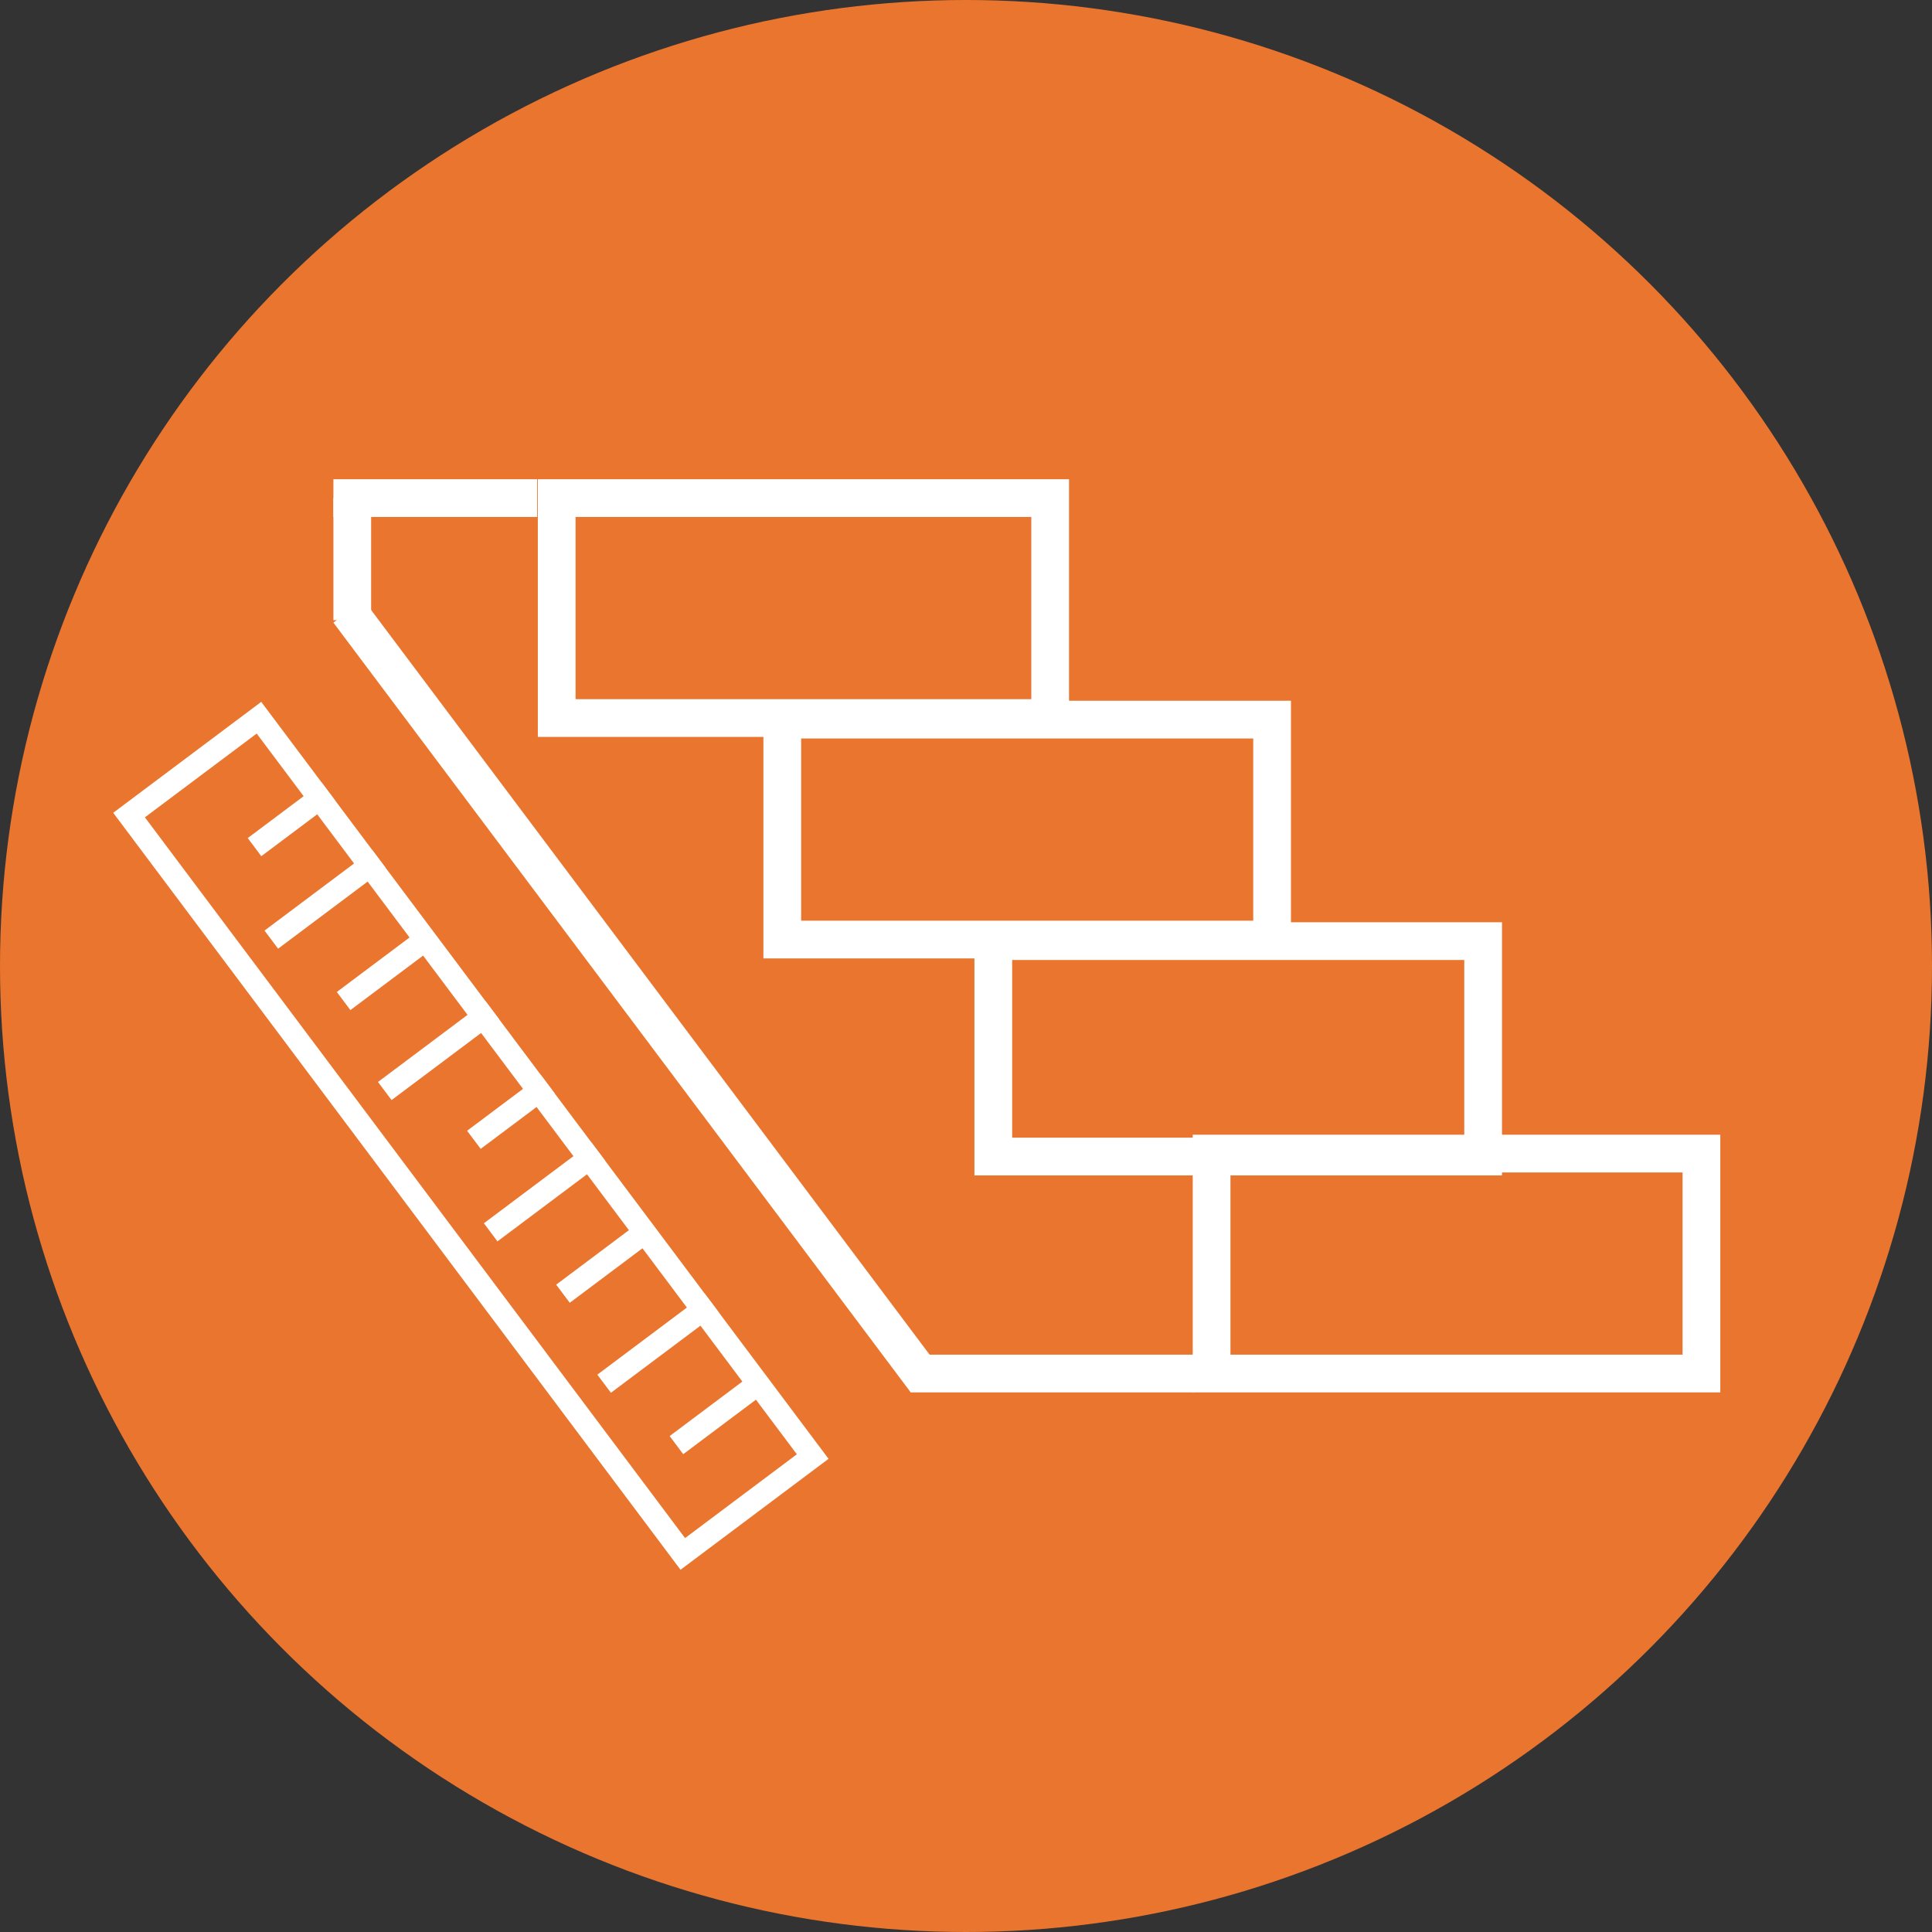 <svg width="96" height="96" viewBox="0 0 512 512" fill="none" xmlns="http://www.w3.org/2000/svg">
<rect x="0" y="0" width="512" height="512" fill="#333333" stroke="none"/>
<circle cx="256" cy="256" r="256" fill="#EA752E"/>
<rect x="-5" y="5" width="129.811" height="58.287" transform="matrix(-1 0 0 1 445.898 300.713)" stroke="white" stroke-width="10"/>
<rect x="-5" y="5" width="129.811" height="57.089" transform="matrix(-1 0 0 1 388.045 244.406)" stroke="white" stroke-width="10"/>
<rect x="-5" y="5" width="129.811" height="58.287" transform="matrix(-1 0 0 1 332.121 185.703)" stroke="white" stroke-width="10"/>
<rect x="-5" y="5" width="130.775" height="58.287" transform="matrix(-1 0 0 1 273.304 127)" stroke="white" stroke-width="10"/>
<line x1="316.354" y1="364" x2="241.354" y2="364" stroke="white" stroke-width="10"/>
<line y1="-5" x2="53.996" y2="-5" transform="matrix(-1 0 0 1 142.35 137)" stroke="white" stroke-width="10"/>
<line x1="245.354" y1="366" x2="92.354" y2="162" stroke="white" stroke-width="10"/>
<line y1="-5" x2="32.346" y2="-5" transform="matrix(3.51807e-08 -1 -1 -5.43106e-08 88.354 164.347)" stroke="white" stroke-width="10"/>
<rect x="34.2" y="216.002" width="43.024" height="244.69" transform="rotate(-36.85 34.2 216.002)" stroke="white" stroke-width="6"/>
<line x1="87.065" y1="209.798" x2="67.451" y2="224.499" stroke="white" stroke-width="6"/>
<line x1="145.199" y1="287.365" x2="125.584" y2="302.065" stroke="white" stroke-width="6"/>
<line x1="110.672" y1="250.585" x2="91.057" y2="265.286" stroke="white" stroke-width="6"/>
<line x1="168.805" y1="328.152" x2="149.191" y2="342.852" stroke="white" stroke-width="6"/>
<line x1="198.874" y1="368.273" x2="179.26" y2="382.973" stroke="white" stroke-width="6"/>
<line x1="100.429" y1="227.63" x2="71.899" y2="249.012" stroke="white" stroke-width="6"/>
<line x1="158.563" y1="305.197" x2="130.032" y2="326.579" stroke="white" stroke-width="6"/>
<line x1="130.498" y1="267.75" x2="101.968" y2="289.133" stroke="white" stroke-width="6"/>
<line x1="188.632" y1="345.317" x2="160.101" y2="366.7" stroke="white" stroke-width="6"/>
</svg>
